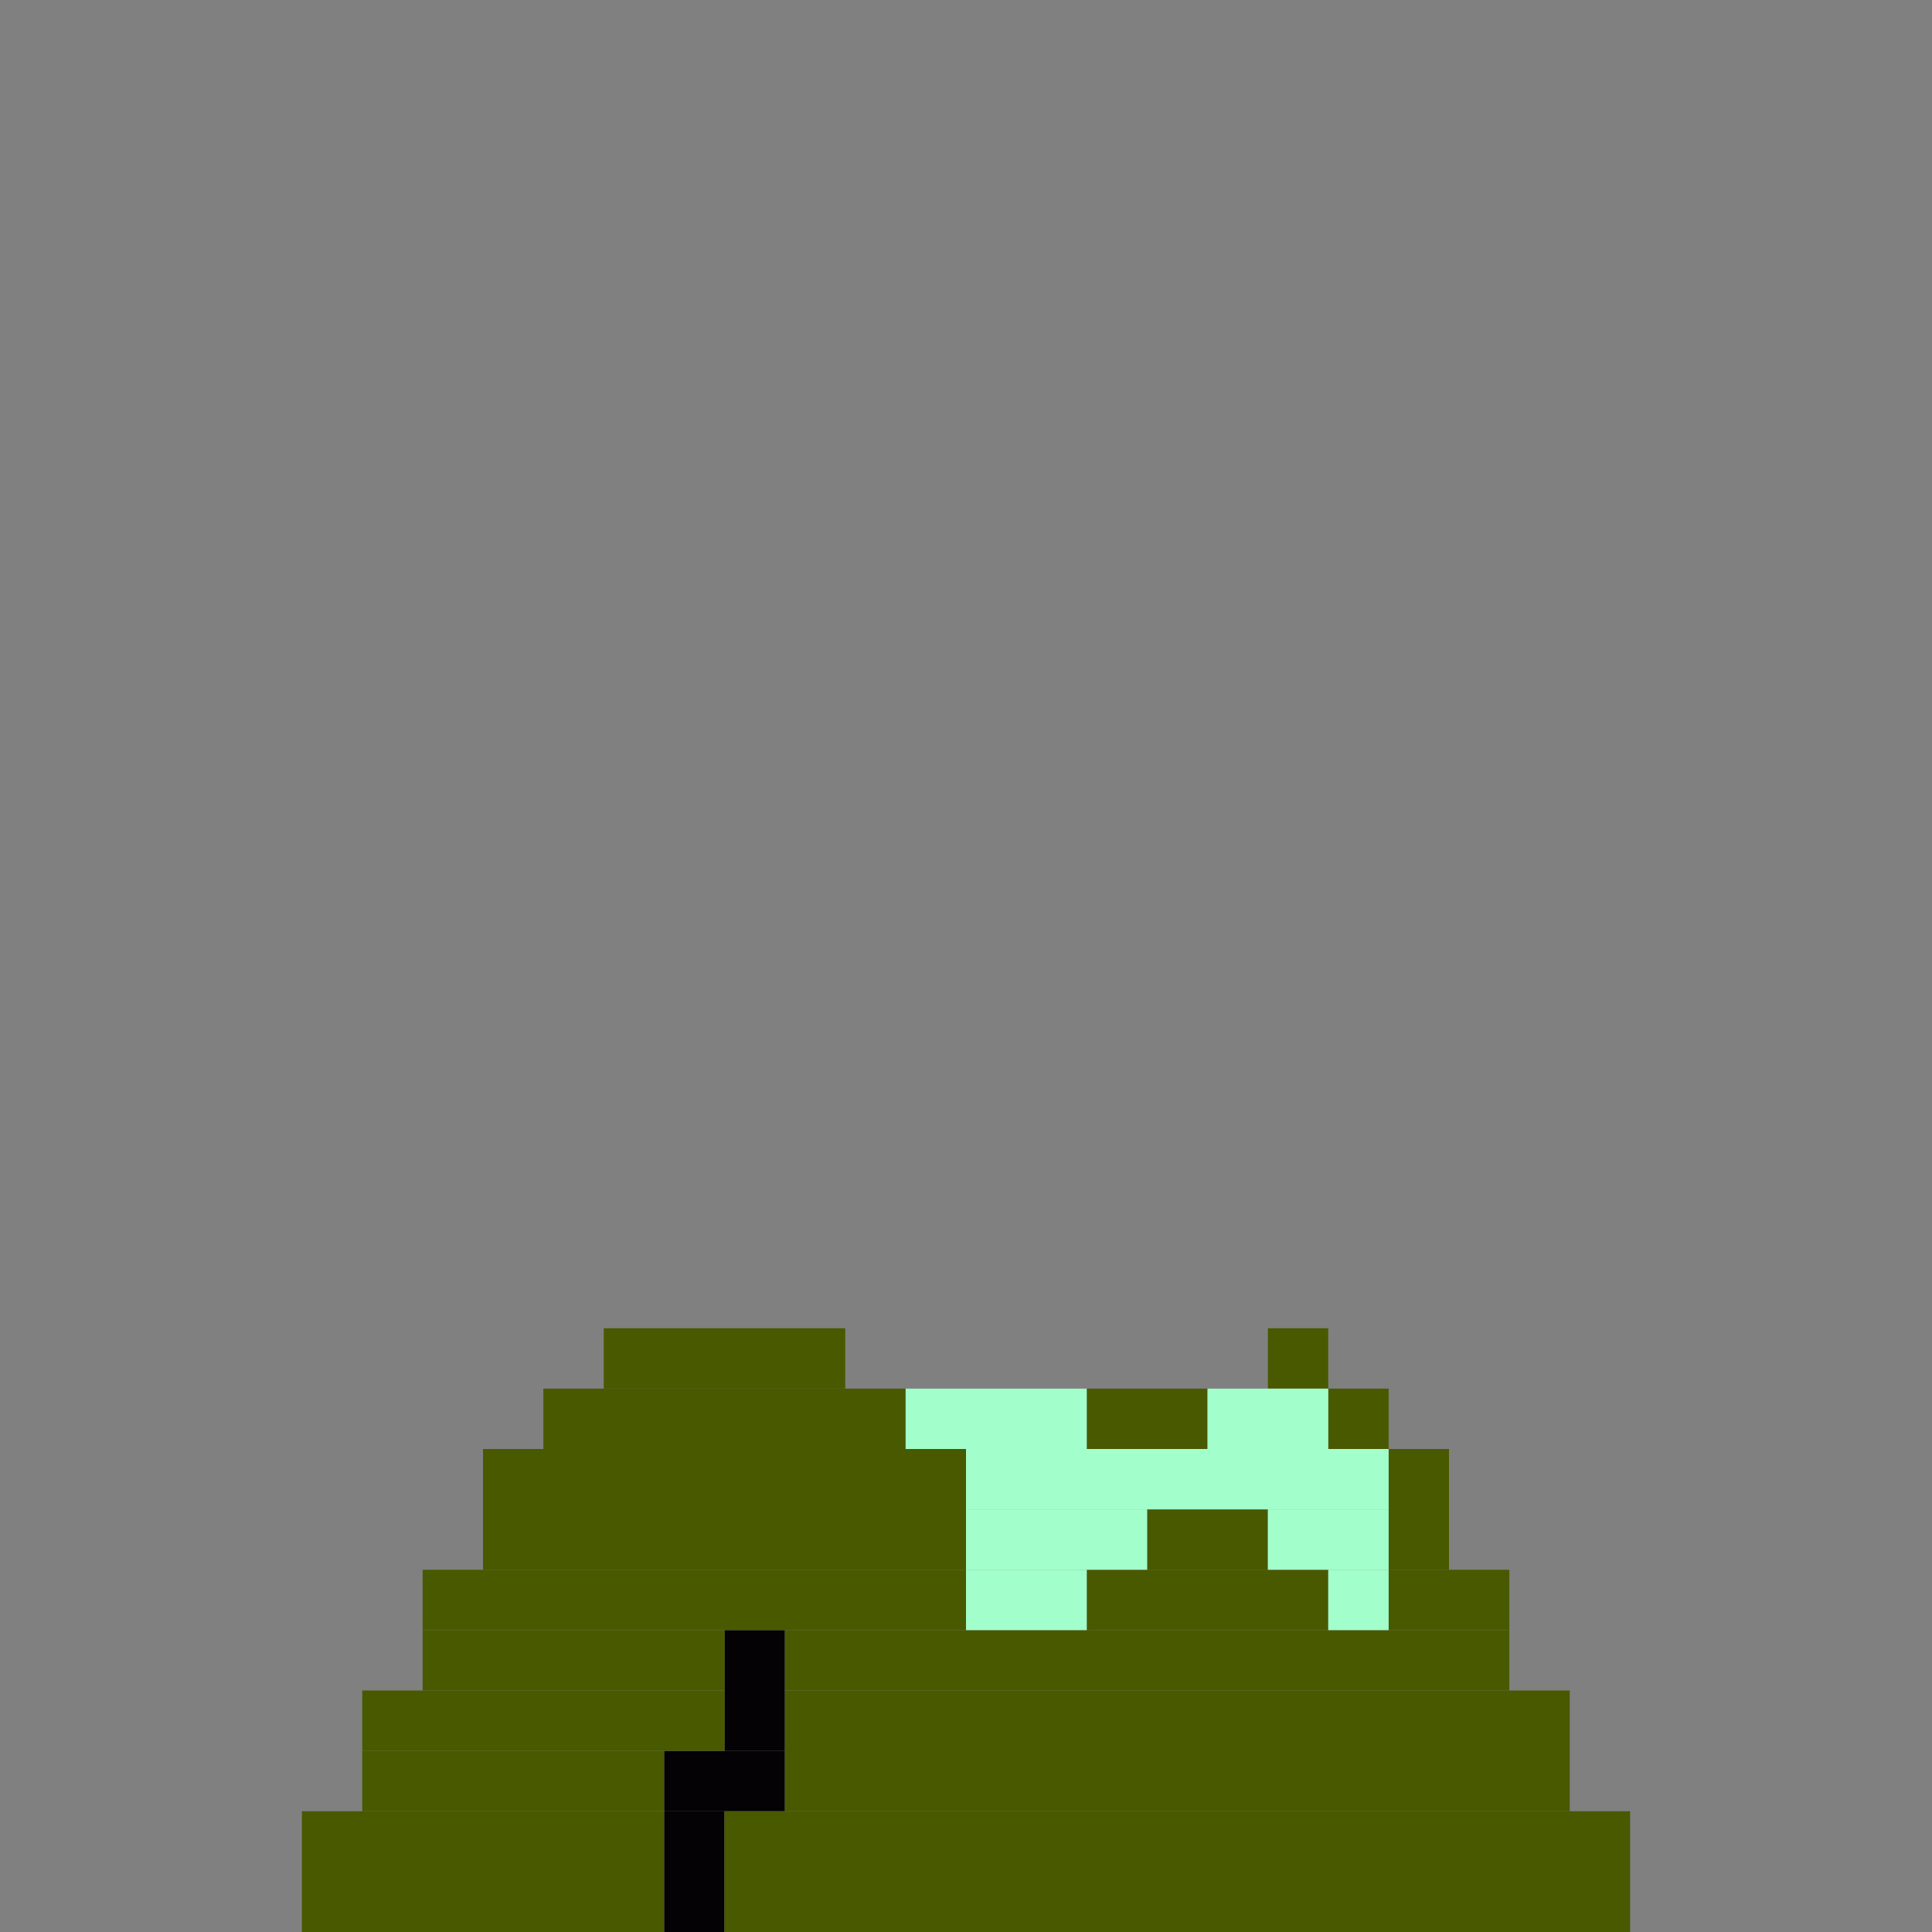 <svg xmlns='http://www.w3.org/2000/svg' viewBox='0 0 32 32'>
<rect x="0" y="0" width="32" height="32" fill="#808080" stroke="none"/>
<rect x='11' y='29' width='2' height='1' fill= '#040205'/>
<rect x='11' y='30' width='1' height='2' fill= '#040205'/>
<rect x='12' y='27' width='1' height='2' fill= '#040205'/>
<rect x='5' y='30' width='6' height='2' fill= '#495900'/>
<rect x='6' y='28' width='6' height='1' fill= '#495900'/>
<rect x='6' y='29' width='5' height='1' fill= '#495900'/>
<rect x='7' y='26' width='9' height='1' fill= '#495900'/>
<rect x='7' y='27' width='5' height='1' fill= '#495900'/>
<rect x='8' y='24' width='8' height='2' fill= '#495900'/>
<rect x='9' y='23' width='6' height='1' fill= '#495900'/>
<rect x='10' y='22' width='4' height='1' fill= '#495900'/>
<rect x='12' y='30' width='15' height='2' fill= '#495900'/>
<rect x='13' y='27' width='12' height='1' fill= '#495900'/>
<rect x='13' y='28' width='13' height='2' fill= '#495900'/>
<rect x='18' y='23' width='2' height='1' fill= '#495900'/>
<rect x='18' y='26' width='4' height='1' fill= '#495900'/>
<rect x='19' y='25' width='2' height='1' fill= '#495900'/>
<rect x='21' y='22' width='1' height='1' fill= '#495900'/>
<rect x='22' y='23' width='1' height='1' fill= '#495900'/>
<rect x='23' y='24' width='1' height='2' fill= '#495900'/>
<rect x='23' y='26' width='2' height='1' fill= '#495900'/>
<rect x='15' y='23' width='3' height='1' fill= '#a2ffcb'/>
<rect x='16' y='24' width='7' height='1' fill= '#a2ffcb'/>
<rect x='16' y='25' width='3' height='1' fill= '#a2ffcb'/>
<rect x='16' y='26' width='2' height='1' fill= '#a2ffcb'/>
<rect x='20' y='23' width='2' height='1' fill= '#a2ffcb'/>
<rect x='21' y='25' width='2' height='1' fill= '#a2ffcb'/>
<rect x='22' y='26' width='1' height='1' fill= '#a2ffcb'/>
</svg>